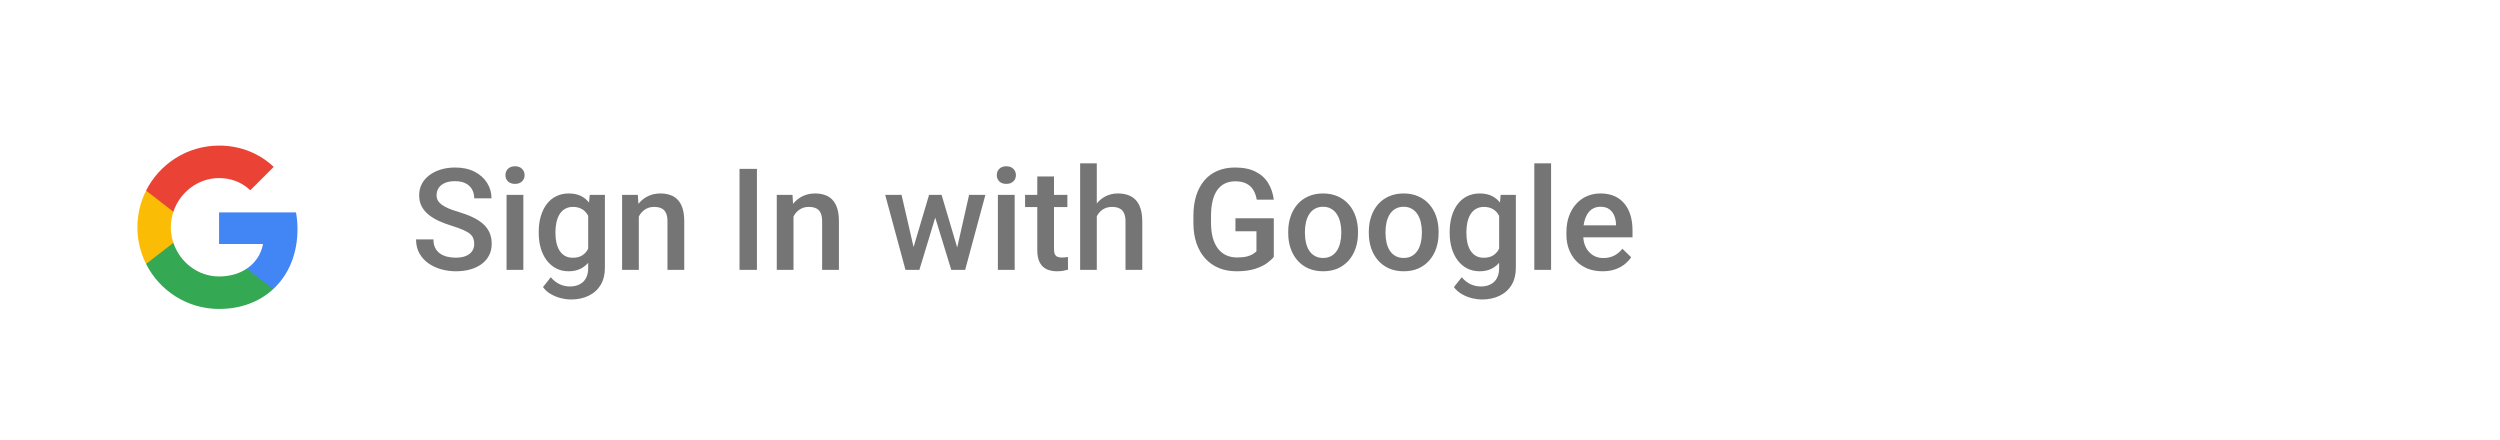 <svg width="352" height="62" viewBox="0 0 352 62" fill="none" xmlns="http://www.w3.org/2000/svg">
<!-- <svg title="google"> -->
<g filter="url(#filter0_dd_1_720)">
<rect x="3.846" y="3" width="345" height="54" rx="10" fill="white"/>
<rect width="24" height="24" transform="translate(18.846 18)" fill="white"/>
<path fill-rule="evenodd" clip-rule="evenodd" d="M41.886 30.261C41.886 29.446 41.813 28.662 41.677 27.909H30.846V32.358H37.035C36.768 33.795 35.958 35.013 34.74 35.828V38.714H38.457C40.631 36.712 41.886 33.764 41.886 30.261Z" fill="#4285F4"/>
<path fill-rule="evenodd" clip-rule="evenodd" d="M30.846 41.5C33.951 41.5 36.554 40.47 38.457 38.714L34.74 35.828C33.711 36.518 32.393 36.926 30.846 36.926C27.851 36.926 25.316 34.903 24.411 32.185H20.569V35.164C22.461 38.923 26.351 41.5 30.846 41.5Z" fill="#34A853"/>
<path fill-rule="evenodd" clip-rule="evenodd" d="M24.411 32.185C24.181 31.495 24.05 30.758 24.05 30C24.05 29.242 24.181 28.505 24.411 27.815V24.836H20.569C19.79 26.388 19.346 28.144 19.346 30C19.346 31.856 19.79 33.612 20.569 35.165L24.411 32.185Z" fill="#FBBC05"/>
<path fill-rule="evenodd" clip-rule="evenodd" d="M30.846 23.074C32.534 23.074 34.05 23.654 35.242 24.794L38.541 21.495C36.549 19.64 33.946 18.5 30.846 18.5C26.351 18.5 22.461 21.077 20.569 24.835L24.411 27.815C25.316 25.097 27.851 23.074 30.846 23.074Z" fill="#EA4335"/>
<path d="M66.772 32.338C66.772 32.045 66.726 31.785 66.635 31.557C66.55 31.329 66.397 31.12 66.176 30.932C65.955 30.743 65.642 30.561 65.239 30.385C64.841 30.203 64.334 30.017 63.715 29.828C63.038 29.62 62.413 29.389 61.84 29.135C61.274 28.874 60.779 28.575 60.356 28.236C59.932 27.891 59.604 27.497 59.369 27.055C59.135 26.605 59.018 26.088 59.018 25.502C59.018 24.922 59.138 24.395 59.379 23.92C59.627 23.445 59.975 23.035 60.424 22.689C60.88 22.338 61.417 22.068 62.035 21.879C62.654 21.684 63.337 21.586 64.086 21.586C65.141 21.586 66.049 21.781 66.811 22.172C67.579 22.562 68.168 23.087 68.578 23.744C68.995 24.402 69.203 25.128 69.203 25.922H66.772C66.772 25.453 66.671 25.04 66.469 24.682C66.274 24.317 65.974 24.031 65.571 23.822C65.173 23.614 64.669 23.51 64.057 23.51C63.477 23.51 62.996 23.598 62.612 23.773C62.227 23.949 61.941 24.187 61.752 24.486C61.563 24.786 61.469 25.124 61.469 25.502C61.469 25.769 61.531 26.013 61.654 26.234C61.778 26.449 61.967 26.651 62.221 26.84C62.475 27.022 62.794 27.195 63.178 27.357C63.562 27.52 64.015 27.676 64.535 27.826C65.323 28.061 66.01 28.321 66.596 28.607C67.182 28.887 67.67 29.206 68.061 29.564C68.451 29.922 68.744 30.329 68.94 30.785C69.135 31.234 69.233 31.745 69.233 32.318C69.233 32.917 69.112 33.458 68.871 33.94C68.63 34.415 68.285 34.822 67.836 35.16C67.394 35.492 66.86 35.749 66.235 35.932C65.616 36.107 64.926 36.195 64.164 36.195C63.481 36.195 62.807 36.104 62.143 35.922C61.485 35.74 60.886 35.463 60.346 35.092C59.806 34.714 59.376 34.245 59.057 33.685C58.738 33.119 58.578 32.458 58.578 31.703H61.029C61.029 32.165 61.108 32.559 61.264 32.885C61.427 33.21 61.651 33.477 61.938 33.685C62.224 33.887 62.556 34.037 62.934 34.135C63.318 34.232 63.728 34.281 64.164 34.281C64.737 34.281 65.216 34.2 65.6 34.037C65.99 33.874 66.283 33.647 66.479 33.353C66.674 33.06 66.772 32.722 66.772 32.338ZM73.686 25.434V36H71.323V25.434H73.686ZM71.166 22.66C71.166 22.302 71.283 22.006 71.518 21.771C71.759 21.531 72.091 21.41 72.514 21.41C72.931 21.41 73.259 21.531 73.5 21.771C73.741 22.006 73.862 22.302 73.862 22.66C73.862 23.012 73.741 23.305 73.5 23.539C73.259 23.773 72.931 23.891 72.514 23.891C72.091 23.891 71.759 23.773 71.518 23.539C71.283 23.305 71.166 23.012 71.166 22.66ZM83.031 25.434H85.17V35.707C85.17 36.658 84.968 37.465 84.565 38.129C84.161 38.793 83.598 39.297 82.875 39.643C82.153 39.994 81.316 40.17 80.365 40.17C79.962 40.17 79.513 40.111 79.018 39.994C78.529 39.877 78.054 39.688 77.592 39.428C77.136 39.174 76.755 38.839 76.45 38.422L77.553 37.035C77.931 37.484 78.347 37.813 78.803 38.022C79.259 38.23 79.737 38.334 80.239 38.334C80.779 38.334 81.238 38.233 81.615 38.031C82 37.836 82.296 37.546 82.504 37.162C82.713 36.778 82.817 36.309 82.817 35.756V27.826L83.031 25.434ZM75.854 30.834V30.629C75.854 29.828 75.951 29.099 76.147 28.441C76.342 27.777 76.622 27.208 76.987 26.732C77.351 26.251 77.794 25.883 78.315 25.629C78.835 25.369 79.425 25.238 80.082 25.238C80.766 25.238 81.349 25.362 81.83 25.609C82.319 25.857 82.725 26.212 83.051 26.674C83.376 27.13 83.63 27.676 83.813 28.314C84.001 28.946 84.141 29.649 84.233 30.424V31.078C84.148 31.833 84.005 32.523 83.803 33.148C83.601 33.773 83.334 34.314 83.002 34.77C82.67 35.225 82.26 35.577 81.772 35.824C81.29 36.072 80.72 36.195 80.063 36.195C79.418 36.195 78.835 36.062 78.315 35.795C77.8 35.528 77.358 35.154 76.987 34.672C76.622 34.19 76.342 33.624 76.147 32.973C75.951 32.315 75.854 31.602 75.854 30.834ZM78.207 30.629V30.834C78.207 31.316 78.253 31.765 78.344 32.182C78.442 32.598 78.588 32.966 78.783 33.285C78.985 33.598 79.239 33.845 79.545 34.027C79.858 34.203 80.225 34.291 80.649 34.291C81.202 34.291 81.654 34.174 82.006 33.94C82.364 33.705 82.638 33.389 82.826 32.992C83.022 32.589 83.158 32.139 83.237 31.645V29.877C83.198 29.493 83.116 29.135 82.992 28.803C82.875 28.471 82.716 28.181 82.514 27.934C82.312 27.68 82.058 27.484 81.752 27.348C81.446 27.204 81.085 27.133 80.668 27.133C80.245 27.133 79.877 27.224 79.565 27.406C79.252 27.588 78.995 27.839 78.793 28.158C78.598 28.477 78.451 28.848 78.354 29.271C78.256 29.695 78.207 30.147 78.207 30.629ZM89.946 27.689V36H87.592V25.434H89.809L89.946 27.689ZM89.526 30.326L88.764 30.316C88.77 29.568 88.875 28.881 89.076 28.256C89.285 27.631 89.571 27.094 89.936 26.645C90.307 26.195 90.75 25.85 91.264 25.609C91.778 25.362 92.351 25.238 92.983 25.238C93.49 25.238 93.95 25.31 94.36 25.453C94.776 25.59 95.131 25.814 95.424 26.127C95.724 26.439 95.951 26.846 96.108 27.348C96.264 27.842 96.342 28.451 96.342 29.174V36H93.979V29.164C93.979 28.656 93.904 28.256 93.754 27.963C93.611 27.663 93.399 27.452 93.119 27.328C92.846 27.198 92.504 27.133 92.094 27.133C91.69 27.133 91.329 27.217 91.01 27.387C90.691 27.556 90.421 27.787 90.2 28.08C89.985 28.373 89.819 28.712 89.701 29.096C89.584 29.48 89.526 29.89 89.526 30.326ZM106.576 21.781V36H104.125V21.781H106.576ZM111.723 27.689V36H109.369V25.434H111.586L111.723 27.689ZM111.303 30.326L110.541 30.316C110.548 29.568 110.652 28.881 110.854 28.256C111.062 27.631 111.349 27.094 111.713 26.645C112.084 26.195 112.527 25.85 113.041 25.609C113.556 25.362 114.128 25.238 114.76 25.238C115.268 25.238 115.727 25.31 116.137 25.453C116.554 25.59 116.908 25.814 117.201 26.127C117.501 26.439 117.729 26.846 117.885 27.348C118.041 27.842 118.119 28.451 118.119 29.174V36H115.756V29.164C115.756 28.656 115.681 28.256 115.531 27.963C115.388 27.663 115.177 27.452 114.897 27.328C114.623 27.198 114.281 27.133 113.871 27.133C113.468 27.133 113.106 27.217 112.787 27.387C112.468 27.556 112.198 27.787 111.977 28.08C111.762 28.373 111.596 28.712 111.479 29.096C111.362 29.48 111.303 29.89 111.303 30.326ZM128.373 33.656L130.815 25.434H132.319L131.908 27.895L129.448 36H128.1L128.373 33.656ZM126.938 25.434L128.842 33.695L128.998 36H127.494L124.633 25.434H126.938ZM134.604 33.598L136.449 25.434H138.744L135.893 36H134.389L134.604 33.598ZM132.573 25.434L134.985 33.559L135.287 36H133.94L131.449 27.885L131.039 25.434H132.573ZM142.865 25.434V36H140.502V25.434H142.865ZM140.346 22.66C140.346 22.302 140.463 22.006 140.698 21.771C140.938 21.531 141.27 21.41 141.694 21.41C142.11 21.41 142.439 21.531 142.68 21.771C142.921 22.006 143.041 22.302 143.041 22.66C143.041 23.012 142.921 23.305 142.68 23.539C142.439 23.773 142.11 23.891 141.694 23.891C141.27 23.891 140.938 23.773 140.698 23.539C140.463 23.305 140.346 23.012 140.346 22.66ZM150.287 25.434V27.152H144.33V25.434H150.287ZM146.049 22.846H148.403V33.08C148.403 33.406 148.448 33.656 148.539 33.832C148.637 34.001 148.77 34.115 148.94 34.174C149.109 34.232 149.308 34.262 149.535 34.262C149.698 34.262 149.854 34.252 150.004 34.232C150.154 34.213 150.274 34.193 150.365 34.174L150.375 35.971C150.18 36.029 149.952 36.081 149.692 36.127C149.438 36.172 149.145 36.195 148.813 36.195C148.272 36.195 147.794 36.101 147.377 35.912C146.961 35.717 146.635 35.401 146.401 34.965C146.166 34.529 146.049 33.949 146.049 33.227V22.846ZM154.428 21V36H152.084V21H154.428ZM154.018 30.326L153.256 30.316C153.263 29.587 153.364 28.913 153.559 28.295C153.761 27.676 154.041 27.139 154.399 26.684C154.763 26.221 155.199 25.866 155.707 25.619C156.215 25.365 156.778 25.238 157.397 25.238C157.918 25.238 158.386 25.31 158.803 25.453C159.226 25.596 159.591 25.828 159.897 26.146C160.203 26.459 160.434 26.869 160.59 27.377C160.753 27.878 160.834 28.49 160.834 29.213V36H158.471V29.193C158.471 28.686 158.396 28.282 158.246 27.982C158.103 27.683 157.892 27.468 157.612 27.338C157.332 27.201 156.99 27.133 156.586 27.133C156.163 27.133 155.789 27.217 155.463 27.387C155.144 27.556 154.877 27.787 154.662 28.08C154.448 28.373 154.285 28.712 154.174 29.096C154.07 29.48 154.018 29.89 154.018 30.326ZM179.35 28.734V34.164C179.148 34.431 178.832 34.724 178.403 35.043C177.979 35.355 177.416 35.626 176.713 35.853C176.01 36.081 175.134 36.195 174.086 36.195C173.194 36.195 172.377 36.046 171.635 35.746C170.893 35.44 170.252 34.994 169.711 34.408C169.177 33.822 168.764 33.109 168.471 32.27C168.178 31.423 168.031 30.46 168.031 29.379V28.393C168.031 27.318 168.165 26.361 168.432 25.521C168.705 24.675 169.096 23.959 169.604 23.373C170.112 22.787 170.724 22.344 171.44 22.045C172.162 21.739 172.979 21.586 173.891 21.586C175.056 21.586 176.02 21.781 176.781 22.172C177.55 22.556 178.142 23.09 178.559 23.773C178.976 24.457 179.239 25.238 179.35 26.117H176.948C176.869 25.622 176.716 25.18 176.489 24.789C176.267 24.398 175.948 24.092 175.531 23.871C175.121 23.643 174.587 23.529 173.93 23.529C173.364 23.529 172.865 23.637 172.436 23.852C172.006 24.066 171.648 24.382 171.362 24.799C171.082 25.215 170.87 25.723 170.727 26.322C170.584 26.921 170.512 27.605 170.512 28.373V29.379C170.512 30.16 170.593 30.854 170.756 31.459C170.925 32.065 171.166 32.575 171.479 32.992C171.798 33.409 172.185 33.725 172.641 33.94C173.097 34.148 173.611 34.252 174.184 34.252C174.744 34.252 175.203 34.206 175.561 34.115C175.919 34.018 176.202 33.904 176.41 33.773C176.625 33.637 176.791 33.507 176.908 33.383V30.561H173.949V28.734H179.35ZM181.381 30.834V30.609C181.381 29.848 181.492 29.141 181.713 28.49C181.934 27.833 182.253 27.263 182.67 26.781C183.093 26.293 183.608 25.915 184.213 25.648C184.825 25.375 185.515 25.238 186.283 25.238C187.058 25.238 187.748 25.375 188.354 25.648C188.966 25.915 189.483 26.293 189.906 26.781C190.33 27.263 190.652 27.833 190.873 28.49C191.095 29.141 191.205 29.848 191.205 30.609V30.834C191.205 31.596 191.095 32.302 190.873 32.953C190.652 33.604 190.33 34.174 189.906 34.662C189.483 35.144 188.969 35.522 188.364 35.795C187.758 36.062 187.071 36.195 186.303 36.195C185.528 36.195 184.835 36.062 184.223 35.795C183.617 35.522 183.103 35.144 182.68 34.662C182.257 34.174 181.934 33.604 181.713 32.953C181.492 32.302 181.381 31.596 181.381 30.834ZM183.735 30.609V30.834C183.735 31.309 183.783 31.759 183.881 32.182C183.979 32.605 184.132 32.976 184.34 33.295C184.548 33.614 184.815 33.865 185.141 34.047C185.466 34.229 185.854 34.32 186.303 34.32C186.739 34.32 187.117 34.229 187.436 34.047C187.761 33.865 188.028 33.614 188.237 33.295C188.445 32.976 188.598 32.605 188.696 32.182C188.8 31.759 188.852 31.309 188.852 30.834V30.609C188.852 30.141 188.8 29.698 188.696 29.281C188.598 28.858 188.442 28.484 188.227 28.158C188.018 27.833 187.752 27.579 187.426 27.396C187.107 27.208 186.726 27.113 186.283 27.113C185.841 27.113 185.457 27.208 185.131 27.396C184.812 27.579 184.548 27.833 184.34 28.158C184.132 28.484 183.979 28.858 183.881 29.281C183.783 29.698 183.735 30.141 183.735 30.609ZM192.729 30.834V30.609C192.729 29.848 192.839 29.141 193.061 28.49C193.282 27.833 193.601 27.263 194.018 26.781C194.441 26.293 194.955 25.915 195.561 25.648C196.173 25.375 196.863 25.238 197.631 25.238C198.406 25.238 199.096 25.375 199.701 25.648C200.313 25.915 200.831 26.293 201.254 26.781C201.677 27.263 202 27.833 202.221 28.49C202.442 29.141 202.553 29.848 202.553 30.609V30.834C202.553 31.596 202.442 32.302 202.221 32.953C202 33.604 201.677 34.174 201.254 34.662C200.831 35.144 200.317 35.522 199.711 35.795C199.106 36.062 198.419 36.195 197.651 36.195C196.876 36.195 196.183 36.062 195.571 35.795C194.965 35.522 194.451 35.144 194.028 34.662C193.604 34.174 193.282 33.604 193.061 32.953C192.839 32.302 192.729 31.596 192.729 30.834ZM195.082 30.609V30.834C195.082 31.309 195.131 31.759 195.229 32.182C195.326 32.605 195.479 32.976 195.688 33.295C195.896 33.614 196.163 33.865 196.489 34.047C196.814 34.229 197.201 34.32 197.651 34.32C198.087 34.32 198.464 34.229 198.783 34.047C199.109 33.865 199.376 33.614 199.584 33.295C199.793 32.976 199.946 32.605 200.043 32.182C200.147 31.759 200.199 31.309 200.199 30.834V30.609C200.199 30.141 200.147 29.698 200.043 29.281C199.946 28.858 199.789 28.484 199.574 28.158C199.366 27.833 199.099 27.579 198.774 27.396C198.455 27.208 198.074 27.113 197.631 27.113C197.188 27.113 196.804 27.208 196.479 27.396C196.16 27.579 195.896 27.833 195.688 28.158C195.479 28.484 195.326 28.858 195.229 29.281C195.131 29.698 195.082 30.141 195.082 30.609ZM211.293 25.434H213.432V35.707C213.432 36.658 213.23 37.465 212.826 38.129C212.423 38.793 211.86 39.297 211.137 39.643C210.414 39.994 209.578 40.17 208.627 40.17C208.224 40.17 207.774 40.111 207.28 39.994C206.791 39.877 206.316 39.688 205.854 39.428C205.398 39.174 205.017 38.839 204.711 38.422L205.815 37.035C206.192 37.484 206.609 37.813 207.065 38.022C207.52 38.23 207.999 38.334 208.5 38.334C209.041 38.334 209.5 38.233 209.877 38.031C210.261 37.836 210.558 37.546 210.766 37.162C210.974 36.778 211.078 36.309 211.078 35.756V27.826L211.293 25.434ZM204.115 30.834V30.629C204.115 29.828 204.213 29.099 204.408 28.441C204.604 27.777 204.884 27.208 205.248 26.732C205.613 26.251 206.056 25.883 206.576 25.629C207.097 25.369 207.686 25.238 208.344 25.238C209.028 25.238 209.61 25.362 210.092 25.609C210.58 25.857 210.987 26.212 211.313 26.674C211.638 27.13 211.892 27.676 212.074 28.314C212.263 28.946 212.403 29.649 212.494 30.424V31.078C212.41 31.833 212.267 32.523 212.065 33.148C211.863 33.773 211.596 34.314 211.264 34.77C210.932 35.225 210.522 35.577 210.033 35.824C209.552 36.072 208.982 36.195 208.324 36.195C207.68 36.195 207.097 36.062 206.576 35.795C206.062 35.528 205.619 35.154 205.248 34.672C204.884 34.19 204.604 33.624 204.408 32.973C204.213 32.315 204.115 31.602 204.115 30.834ZM206.469 30.629V30.834C206.469 31.316 206.515 31.765 206.606 32.182C206.703 32.598 206.85 32.966 207.045 33.285C207.247 33.598 207.501 33.845 207.807 34.027C208.119 34.203 208.487 34.291 208.91 34.291C209.464 34.291 209.916 34.174 210.268 33.94C210.626 33.705 210.899 33.389 211.088 32.992C211.283 32.589 211.42 32.139 211.498 31.645V29.877C211.459 29.493 211.378 29.135 211.254 28.803C211.137 28.471 210.977 28.181 210.776 27.934C210.574 27.68 210.32 27.484 210.014 27.348C209.708 27.204 209.347 27.133 208.93 27.133C208.507 27.133 208.139 27.224 207.826 27.406C207.514 27.588 207.257 27.839 207.055 28.158C206.86 28.477 206.713 28.848 206.615 29.271C206.518 29.695 206.469 30.147 206.469 30.629ZM218.393 21V36H216.03V21H218.393ZM225.629 36.195C224.848 36.195 224.142 36.068 223.51 35.815C222.885 35.554 222.351 35.193 221.908 34.73C221.472 34.268 221.137 33.725 220.903 33.1C220.668 32.475 220.551 31.801 220.551 31.078V30.688C220.551 29.861 220.671 29.112 220.912 28.441C221.153 27.771 221.489 27.198 221.918 26.723C222.348 26.241 222.856 25.873 223.442 25.619C224.028 25.365 224.662 25.238 225.346 25.238C226.101 25.238 226.762 25.365 227.328 25.619C227.895 25.873 228.364 26.231 228.735 26.693C229.112 27.149 229.392 27.693 229.574 28.324C229.763 28.956 229.858 29.652 229.858 30.414V31.42H221.694V29.73H227.533V29.545C227.52 29.122 227.436 28.725 227.28 28.354C227.13 27.982 226.899 27.683 226.586 27.455C226.274 27.227 225.857 27.113 225.336 27.113C224.946 27.113 224.597 27.198 224.291 27.367C223.992 27.53 223.741 27.768 223.539 28.08C223.337 28.393 223.181 28.77 223.071 29.213C222.966 29.649 222.914 30.141 222.914 30.688V31.078C222.914 31.54 222.976 31.97 223.1 32.367C223.23 32.758 223.419 33.1 223.666 33.393C223.914 33.685 224.213 33.917 224.565 34.086C224.916 34.249 225.317 34.33 225.766 34.33C226.332 34.33 226.837 34.216 227.28 33.988C227.722 33.76 228.106 33.438 228.432 33.022L229.672 34.223C229.444 34.555 229.148 34.874 228.783 35.18C228.419 35.479 227.973 35.723 227.446 35.912C226.925 36.101 226.319 36.195 225.629 36.195Z" fill="black" fill-opacity="0.54"/>
</g>
<defs>
<filter id="filter0_dd_1_720" x="0.846" y="0" width="351" height="62" filterUnits="userSpaceOnUse" color-interpolation-filters="sRGB">
<feFlood flood-opacity="0" result="BackgroundImageFix"/>
<feColorMatrix in="SourceAlpha" type="matrix" values="0 0 0 0 0 0 0 0 0 0 0 0 0 0 0 0 0 0 127 0" result="hardAlpha"/>
<feOffset dy="2"/>
<feGaussianBlur stdDeviation="1.5"/>
<feColorMatrix type="matrix" values="0 0 0 0 0 0 0 0 0 0 0 0 0 0 0 0 0 0 0.168 0"/>
<feBlend mode="normal" in2="BackgroundImageFix" result="effect1_dropShadow_1_720"/>
<feColorMatrix in="SourceAlpha" type="matrix" values="0 0 0 0 0 0 0 0 0 0 0 0 0 0 0 0 0 0 127 0" result="hardAlpha"/>
<feOffset/>
<feGaussianBlur stdDeviation="1.5"/>
<feColorMatrix type="matrix" values="0 0 0 0 0 0 0 0 0 0 0 0 0 0 0 0 0 0 0.084 0"/>
<feBlend mode="normal" in2="effect1_dropShadow_1_720" result="effect2_dropShadow_1_720"/>
<feBlend mode="normal" in="SourceGraphic" in2="effect2_dropShadow_1_720" result="shape"/>
</filter>
</defs>
</svg>
